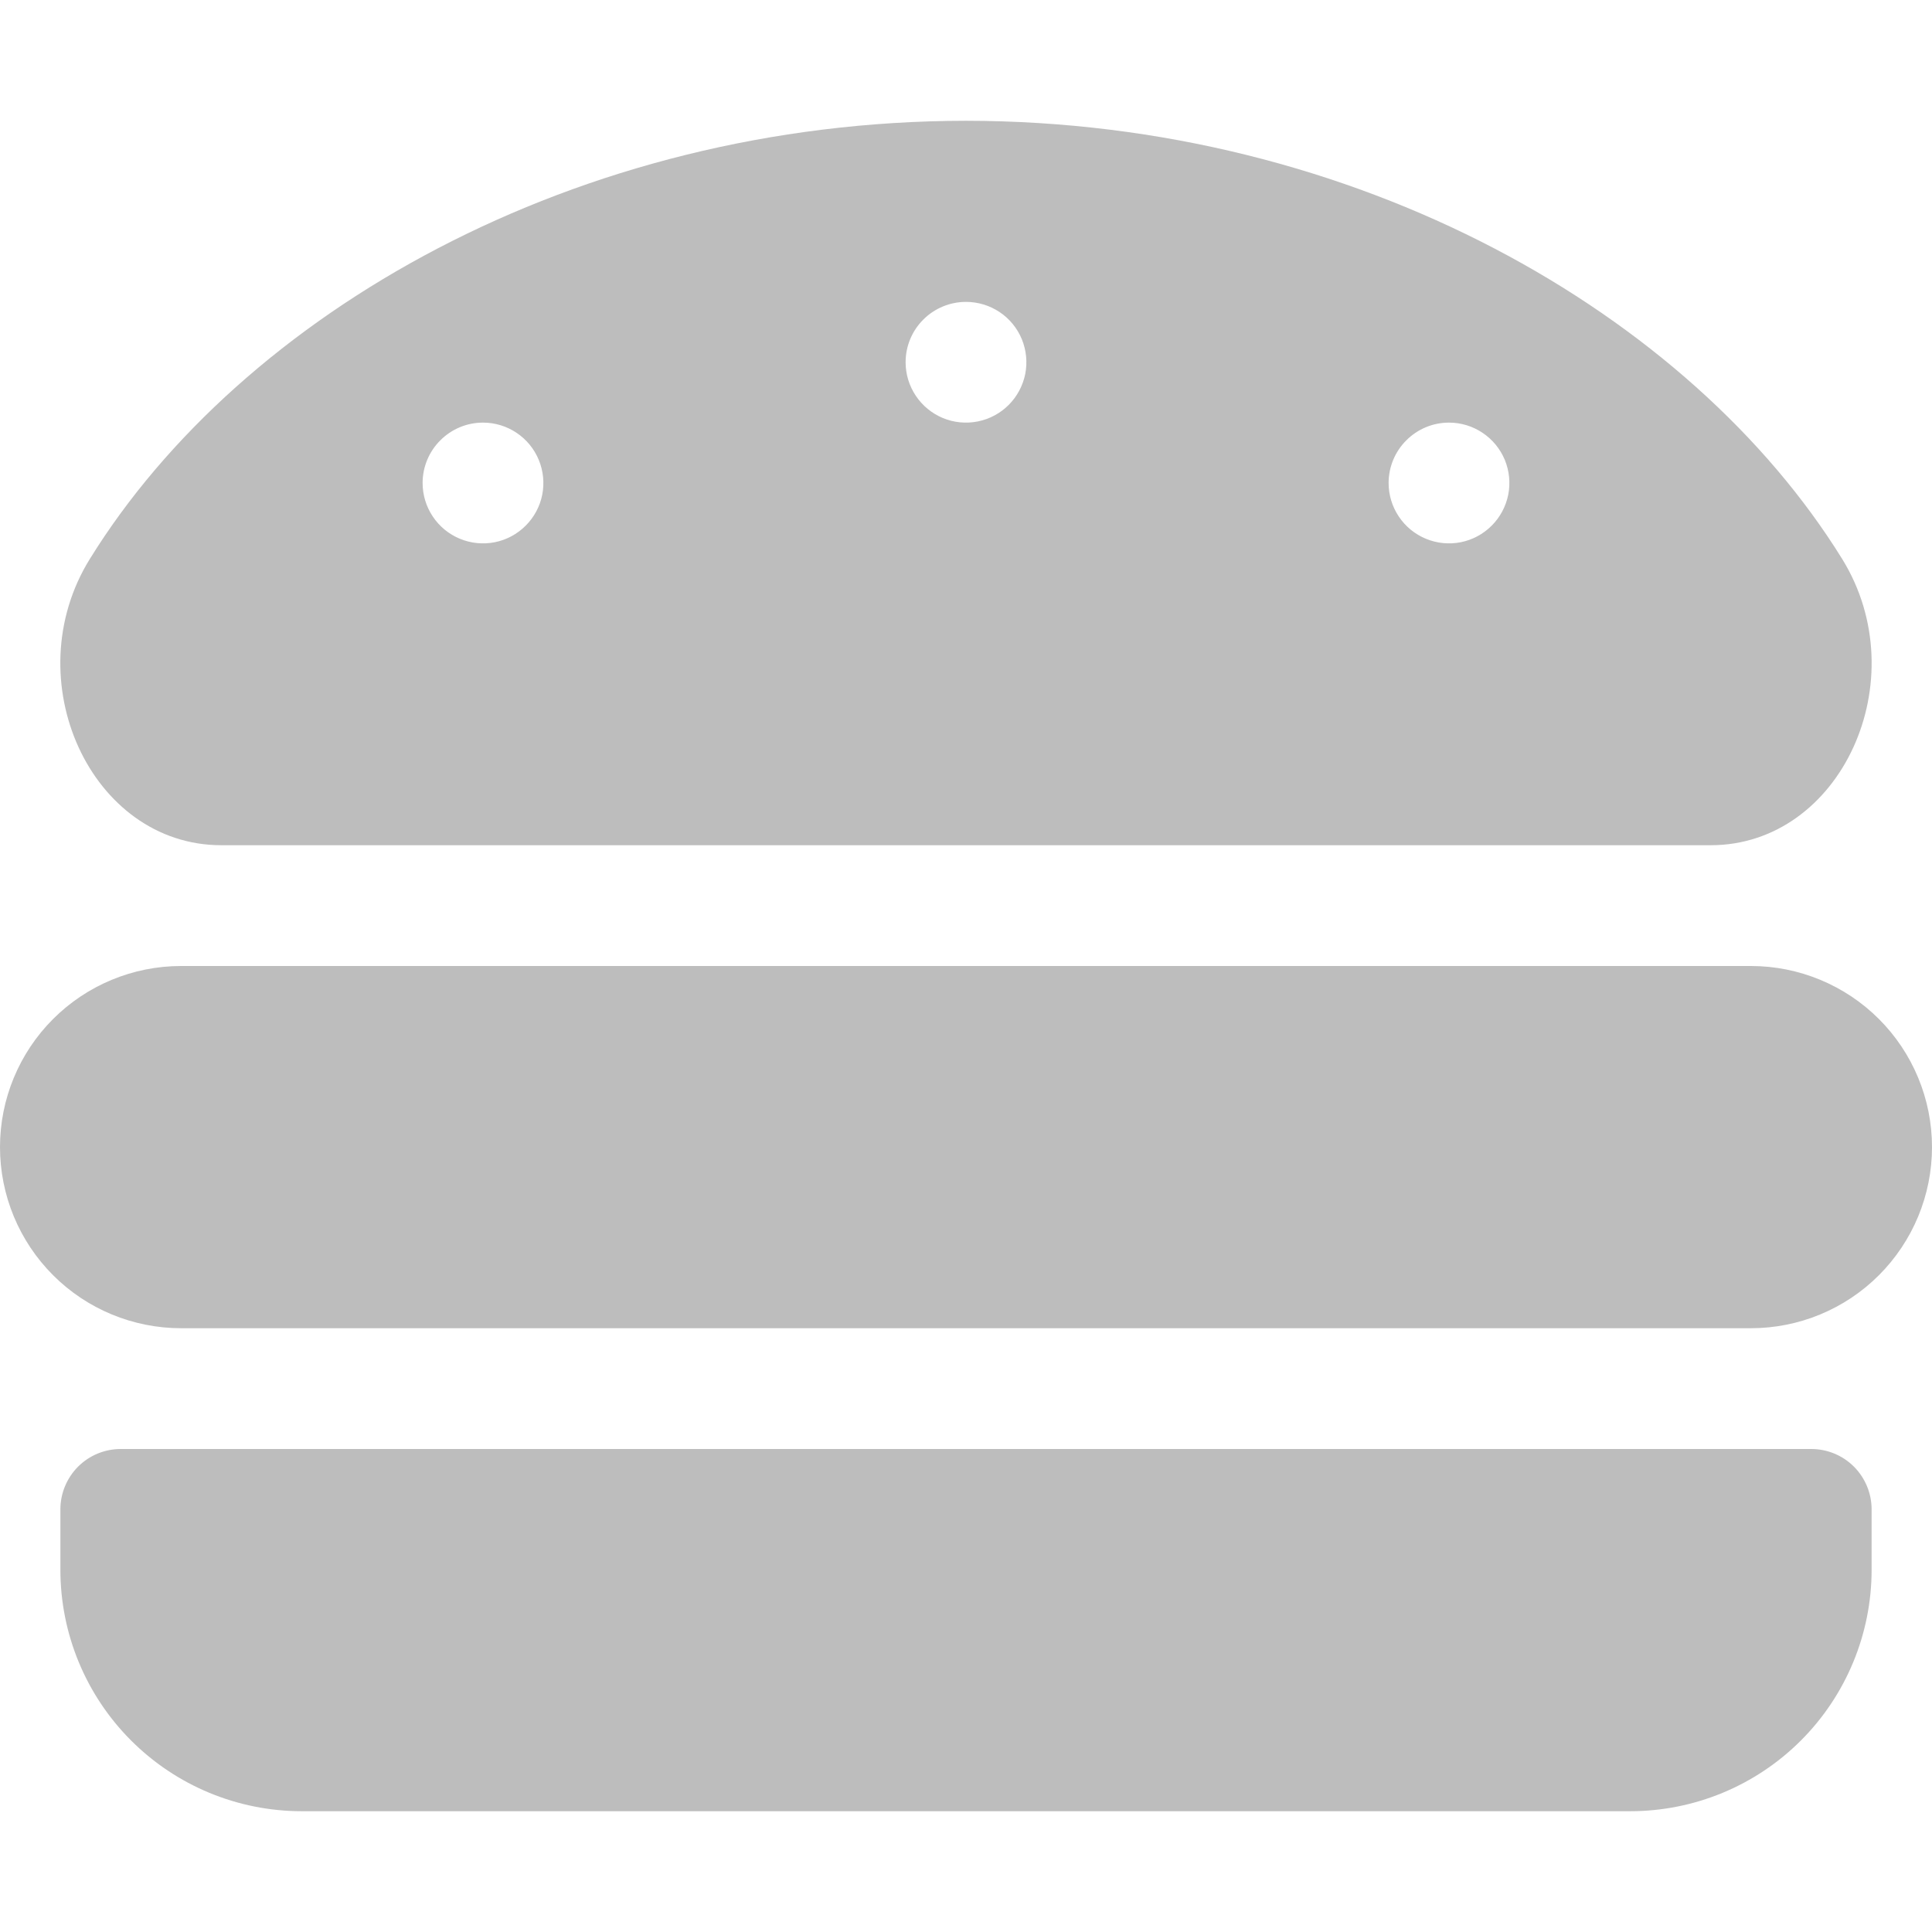 <svg width="35" height="35" viewBox="0 0 35 35" fill="none" xmlns="http://www.w3.org/2000/svg">
<g clip-path="url(#clip0_125_75)">
<path d="M31.719 17.5H3.281C2.411 17.5 1.576 17.846 0.961 18.461C0.346 19.076 0 19.911 0 20.781C0 21.651 0.346 22.486 0.961 23.101C1.576 23.717 2.411 24.062 3.281 24.062H31.719C32.589 24.062 33.424 23.717 34.039 23.101C34.654 22.486 35 21.651 35 20.781C35 19.911 34.654 19.076 34.039 18.461C33.424 17.846 32.589 17.5 31.719 17.5V17.5ZM32.812 26.25H2.188C1.897 26.25 1.619 26.365 1.414 26.57C1.209 26.776 1.094 27.054 1.094 27.344V28.438C1.094 29.598 1.555 30.711 2.375 31.531C3.196 32.352 4.308 32.812 5.469 32.812H29.531C30.692 32.812 31.804 32.352 32.625 31.531C33.445 30.711 33.906 29.598 33.906 28.438V27.344C33.906 27.054 33.791 26.776 33.586 26.57C33.381 26.365 33.103 26.25 32.812 26.25ZM4.009 15.312H30.991C33.355 15.312 34.725 12.312 33.372 10.125C30.625 5.688 24.579 2.194 17.5 2.188C10.422 2.194 4.375 5.688 1.628 10.125C0.273 12.311 1.645 15.312 4.009 15.312ZM26.25 7.656C26.466 7.656 26.678 7.72 26.858 7.841C27.038 7.961 27.178 8.132 27.261 8.331C27.343 8.531 27.365 8.751 27.323 8.963C27.28 9.176 27.176 9.37 27.023 9.523C26.87 9.676 26.675 9.781 26.463 9.823C26.251 9.865 26.031 9.843 25.831 9.76C25.632 9.678 25.461 9.538 25.341 9.358C25.22 9.178 25.156 8.966 25.156 8.75C25.156 8.46 25.271 8.182 25.477 7.977C25.682 7.771 25.96 7.656 26.25 7.656V7.656ZM17.5 5.469C17.716 5.469 17.928 5.533 18.108 5.653C18.288 5.773 18.428 5.944 18.511 6.144C18.593 6.344 18.615 6.564 18.573 6.776C18.53 6.988 18.426 7.183 18.273 7.336C18.12 7.489 17.925 7.593 17.713 7.635C17.501 7.677 17.281 7.656 17.081 7.573C16.882 7.49 16.711 7.35 16.591 7.17C16.47 6.99 16.406 6.779 16.406 6.562C16.406 6.272 16.521 5.994 16.727 5.789C16.932 5.584 17.21 5.469 17.5 5.469V5.469ZM8.75 7.656C8.966 7.656 9.178 7.72 9.358 7.841C9.538 7.961 9.678 8.132 9.76 8.331C9.843 8.531 9.865 8.751 9.823 8.963C9.781 9.176 9.676 9.37 9.523 9.523C9.37 9.676 9.176 9.781 8.963 9.823C8.751 9.865 8.531 9.843 8.331 9.76C8.132 9.678 7.961 9.538 7.841 9.358C7.72 9.178 7.656 8.966 7.656 8.75C7.656 8.46 7.771 8.182 7.977 7.977C8.182 7.771 8.46 7.656 8.75 7.656V7.656Z" fill="#BDBDBD"/>
</g>
<defs>
<clipPath id="clip0_125_75">
<rect width="35" height="35" fill="white"/>
</clipPath>
</defs>
</svg>
